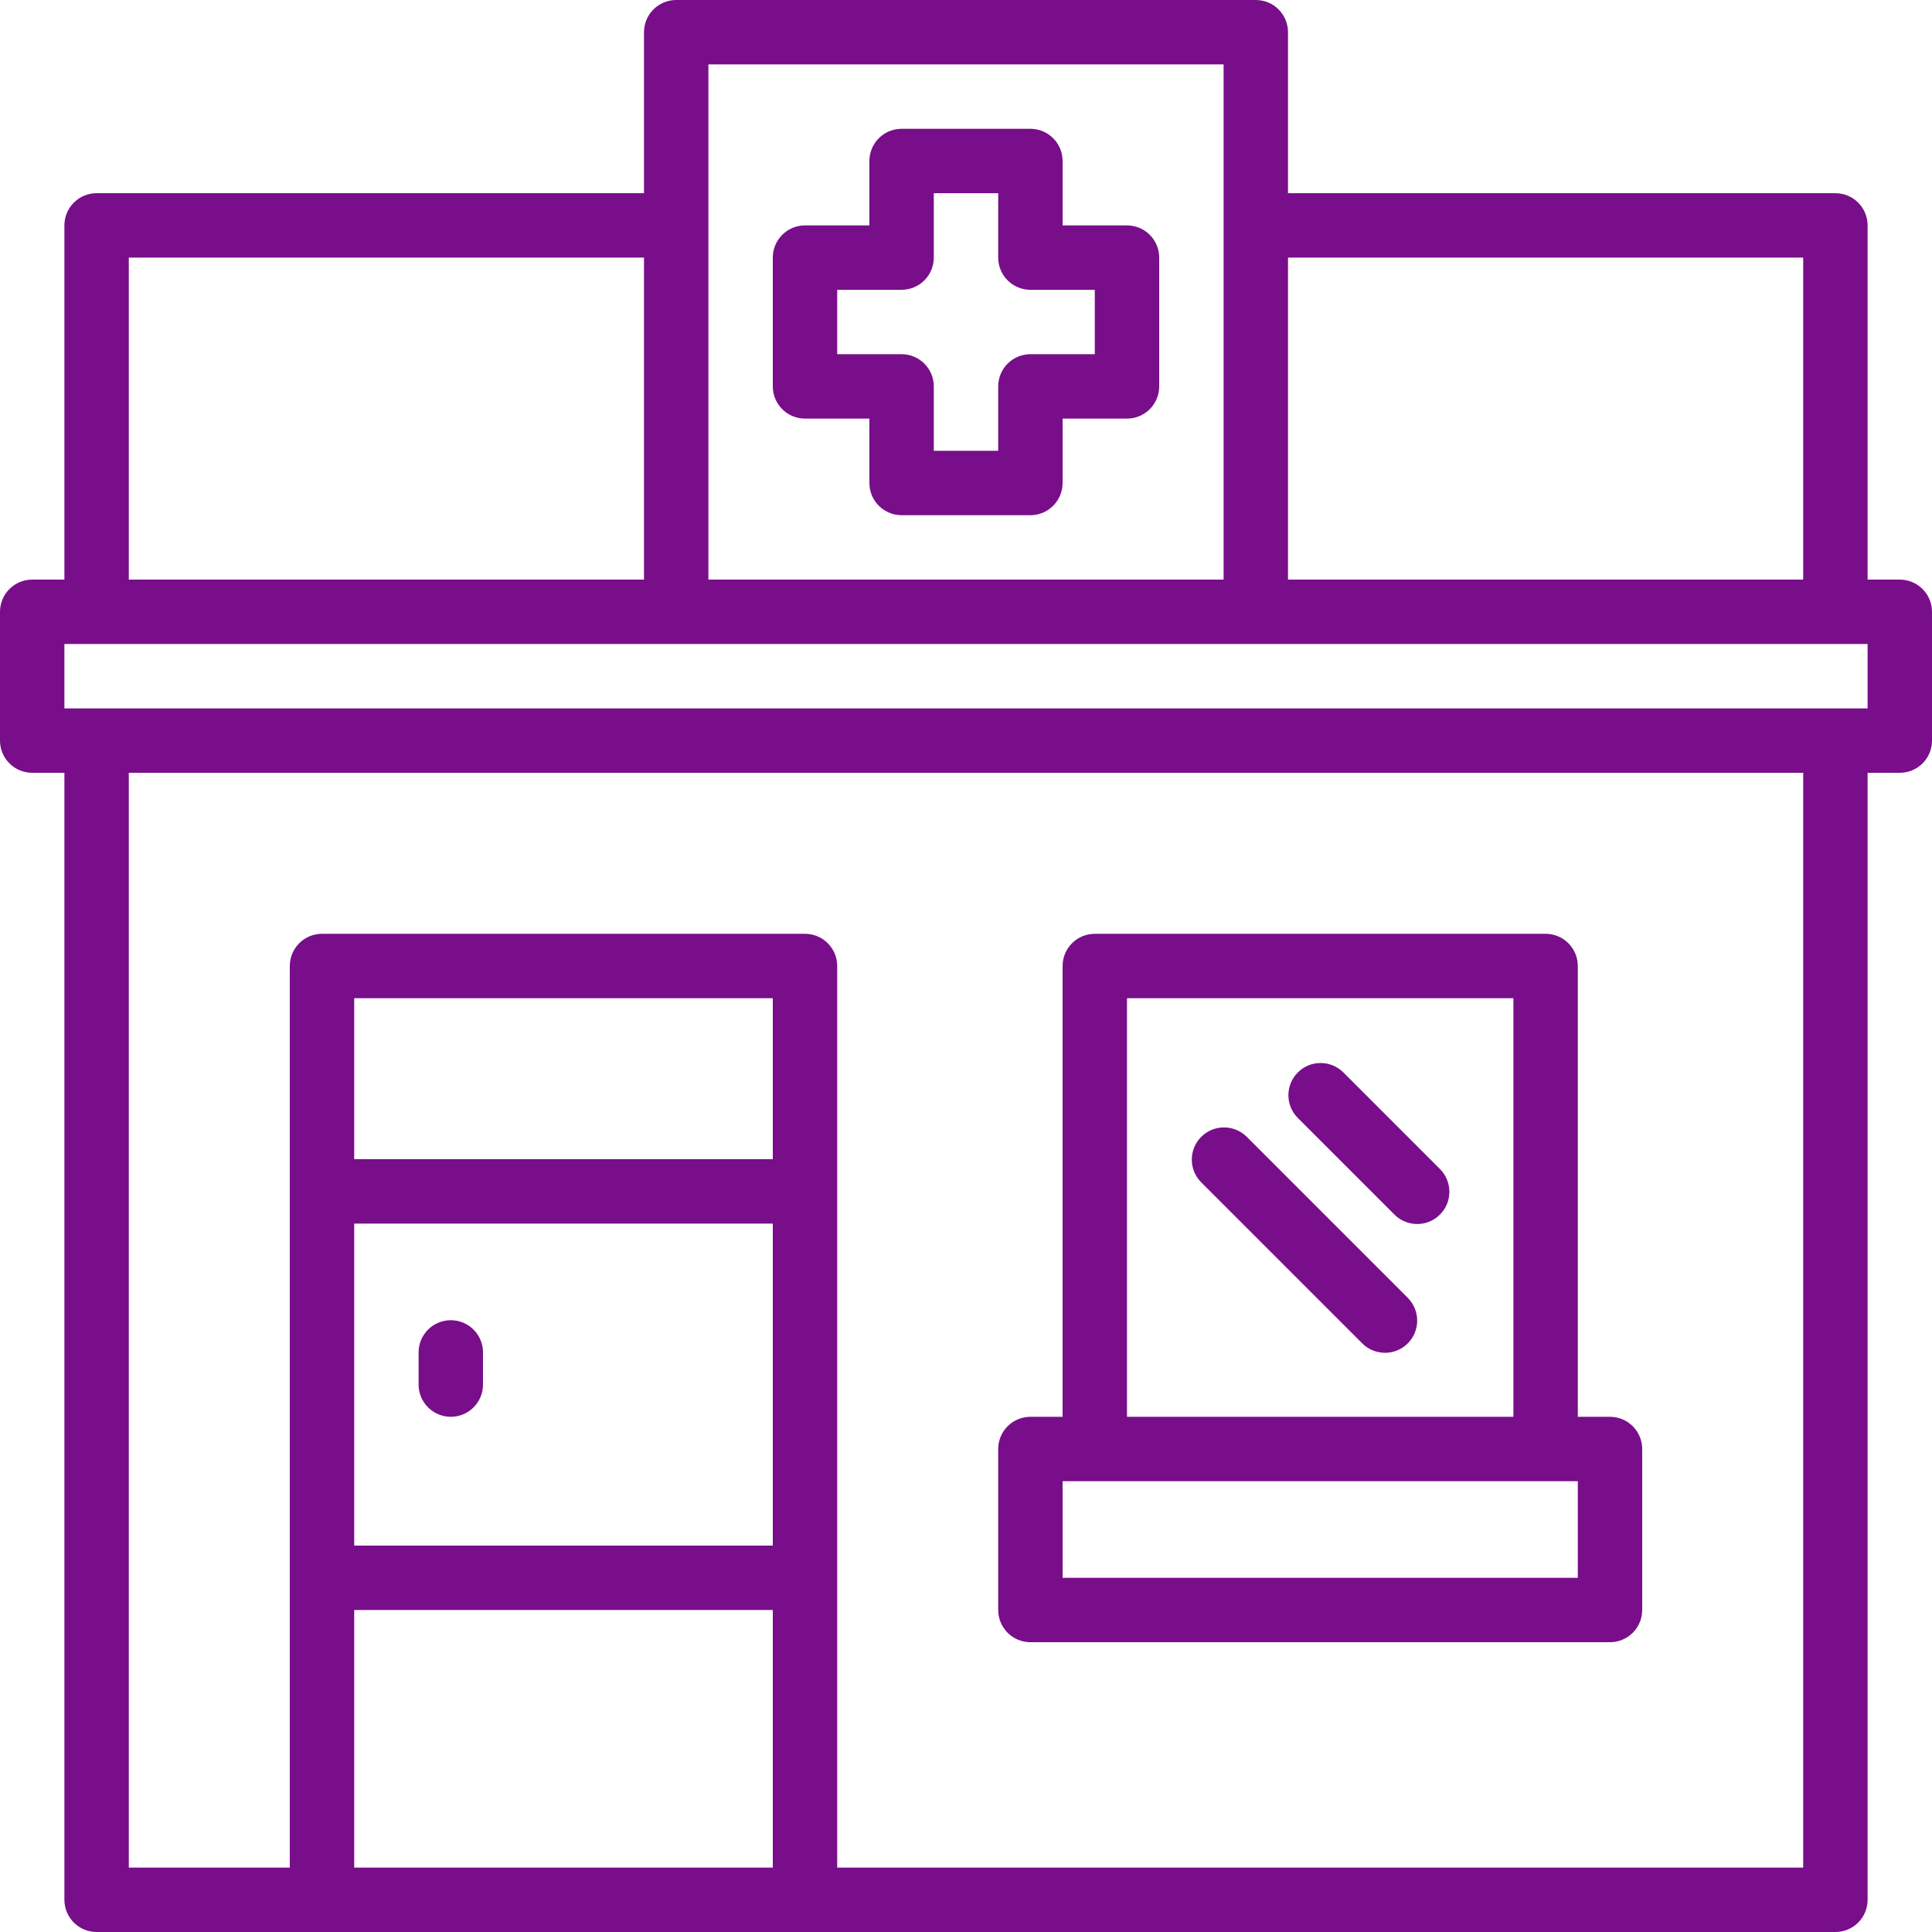 <svg width="60" height="60" viewBox="0 0 60 60" fill="none" xmlns="http://www.w3.org/2000/svg">
<path d="M1 18H2V7C2 6.735 2.105 6.48 2.293 6.293C2.48 6.105 2.735 6 3 6H20V1C20 0.735 20.105 0.48 20.293 0.293C20.48 0.105 20.735 0 21 0L39 0C39.265 0 39.52 0.105 39.707 0.293C39.895 0.48 40 0.735 40 1V6H57C57.265 6 57.52 6.105 57.707 6.293C57.895 6.48 58 6.735 58 7V18H59C59.265 18 59.52 18.105 59.707 18.293C59.895 18.48 60 18.735 60 19V23C60 23.265 59.895 23.52 59.707 23.707C59.52 23.895 59.265 24 59 24H58V59C58 59.265 57.895 59.52 57.707 59.707C57.52 59.895 57.265 60 57 60H3C2.735 60 2.48 59.895 2.293 59.707C2.105 59.52 2 59.265 2 59V24H1C0.735 24 0.48 23.895 0.293 23.707C0.105 23.52 0 23.265 0 23V19C0 18.735 0.105 18.48 0.293 18.293C0.48 18.105 0.735 18 1 18ZM20 8H4V18H20V8ZM38 2H22V18H38V2ZM56 8H40V18H56V8ZM11 58H24V50H11V58ZM11 48H24V38H11V48ZM11 36H24V31H11V36ZM4 58H9V30C9 29.735 9.105 29.48 9.293 29.293C9.48 29.105 9.735 29 10 29H25C25.265 29 25.52 29.105 25.707 29.293C25.895 29.48 26 29.735 26 30V58H56V24H4V58ZM2 22H58V20H2V22Z" fill="#780E8A"/>
<path d="M50 51H32C31.735 51 31.48 50.895 31.293 50.707C31.105 50.52 31 50.265 31 50V45C31 44.735 31.105 44.48 31.293 44.293C31.48 44.105 31.735 44 32 44H33V30C33 29.735 33.105 29.48 33.293 29.293C33.48 29.105 33.735 29 34 29H48C48.265 29 48.52 29.105 48.707 29.293C48.895 29.48 49 29.735 49 30V44H50C50.265 44 50.52 44.105 50.707 44.293C50.895 44.48 51 44.735 51 45V50C51 50.265 50.895 50.52 50.707 50.707C50.52 50.895 50.265 51 50 51ZM47 31H35V44H47V31ZM49 46H33V49H49V46ZM14 44C13.735 44 13.48 43.895 13.293 43.707C13.105 43.52 13 43.265 13 43V42C13 41.735 13.105 41.48 13.293 41.293C13.48 41.105 13.735 41 14 41C14.265 41 14.52 41.105 14.707 41.293C14.895 41.48 15 41.735 15 42V43C15 43.265 14.895 43.52 14.707 43.707C14.52 43.895 14.265 44 14 44ZM25 7H27V5C27 4.735 27.105 4.48 27.293 4.293C27.48 4.105 27.735 4 28 4H32C32.265 4 32.52 4.105 32.707 4.293C32.895 4.48 33 4.735 33 5V7H35C35.265 7 35.52 7.105 35.707 7.293C35.895 7.48 36 7.735 36 8V12C36 12.265 35.895 12.52 35.707 12.707C35.52 12.895 35.265 13 35 13H33V15C33 15.265 32.895 15.52 32.707 15.707C32.52 15.895 32.265 16 32 16H28C27.735 16 27.48 15.895 27.293 15.707C27.105 15.52 27 15.265 27 15V13H25C24.735 13 24.48 12.895 24.293 12.707C24.105 12.52 24 12.265 24 12V8C24 7.735 24.105 7.48 24.293 7.293C24.48 7.105 24.735 7 25 7ZM26 11H28C28.265 11 28.52 11.105 28.707 11.293C28.895 11.48 29 11.735 29 12V14H31V12C31 11.735 31.105 11.48 31.293 11.293C31.48 11.105 31.735 11 32 11H34V9H32C31.735 9 31.48 8.895 31.293 8.707C31.105 8.52 31 8.265 31 8V6H29V8C29 8.265 28.895 8.52 28.707 8.707C28.52 8.895 28.265 9 28 9H26V11Z" fill="#780E8A"/>
<path d="M43.293 37.707L40.293 34.707C40.111 34.519 40.01 34.266 40.012 34.004C40.014 33.742 40.12 33.491 40.305 33.306C40.49 33.12 40.741 33.015 41.004 33.013C41.266 33.011 41.518 33.111 41.707 33.293L44.707 36.293C44.802 36.386 44.879 36.496 44.931 36.618C44.983 36.74 45.011 36.871 45.012 37.004C45.013 37.137 44.988 37.269 44.938 37.391C44.888 37.514 44.813 37.626 44.719 37.72C44.625 37.814 44.514 37.888 44.391 37.938C44.268 37.989 44.136 38.014 44.004 38.013C43.871 38.011 43.739 37.984 43.617 37.931C43.495 37.879 43.385 37.803 43.293 37.707ZM38.707 35.293L43.707 40.293C43.802 40.386 43.879 40.496 43.931 40.618C43.983 40.74 44.011 40.871 44.012 41.004C44.013 41.137 43.988 41.269 43.938 41.391C43.888 41.514 43.813 41.626 43.719 41.72C43.625 41.814 43.514 41.888 43.391 41.938C43.268 41.989 43.136 42.014 43.004 42.013C42.871 42.011 42.739 41.984 42.617 41.931C42.495 41.879 42.385 41.803 42.293 41.707L37.293 36.707C37.111 36.519 37.01 36.266 37.012 36.004C37.014 35.742 37.12 35.491 37.305 35.306C37.49 35.12 37.741 35.015 38.004 35.013C38.266 35.011 38.518 35.111 38.707 35.293Z" fill="#780E8A"/>
</svg>
